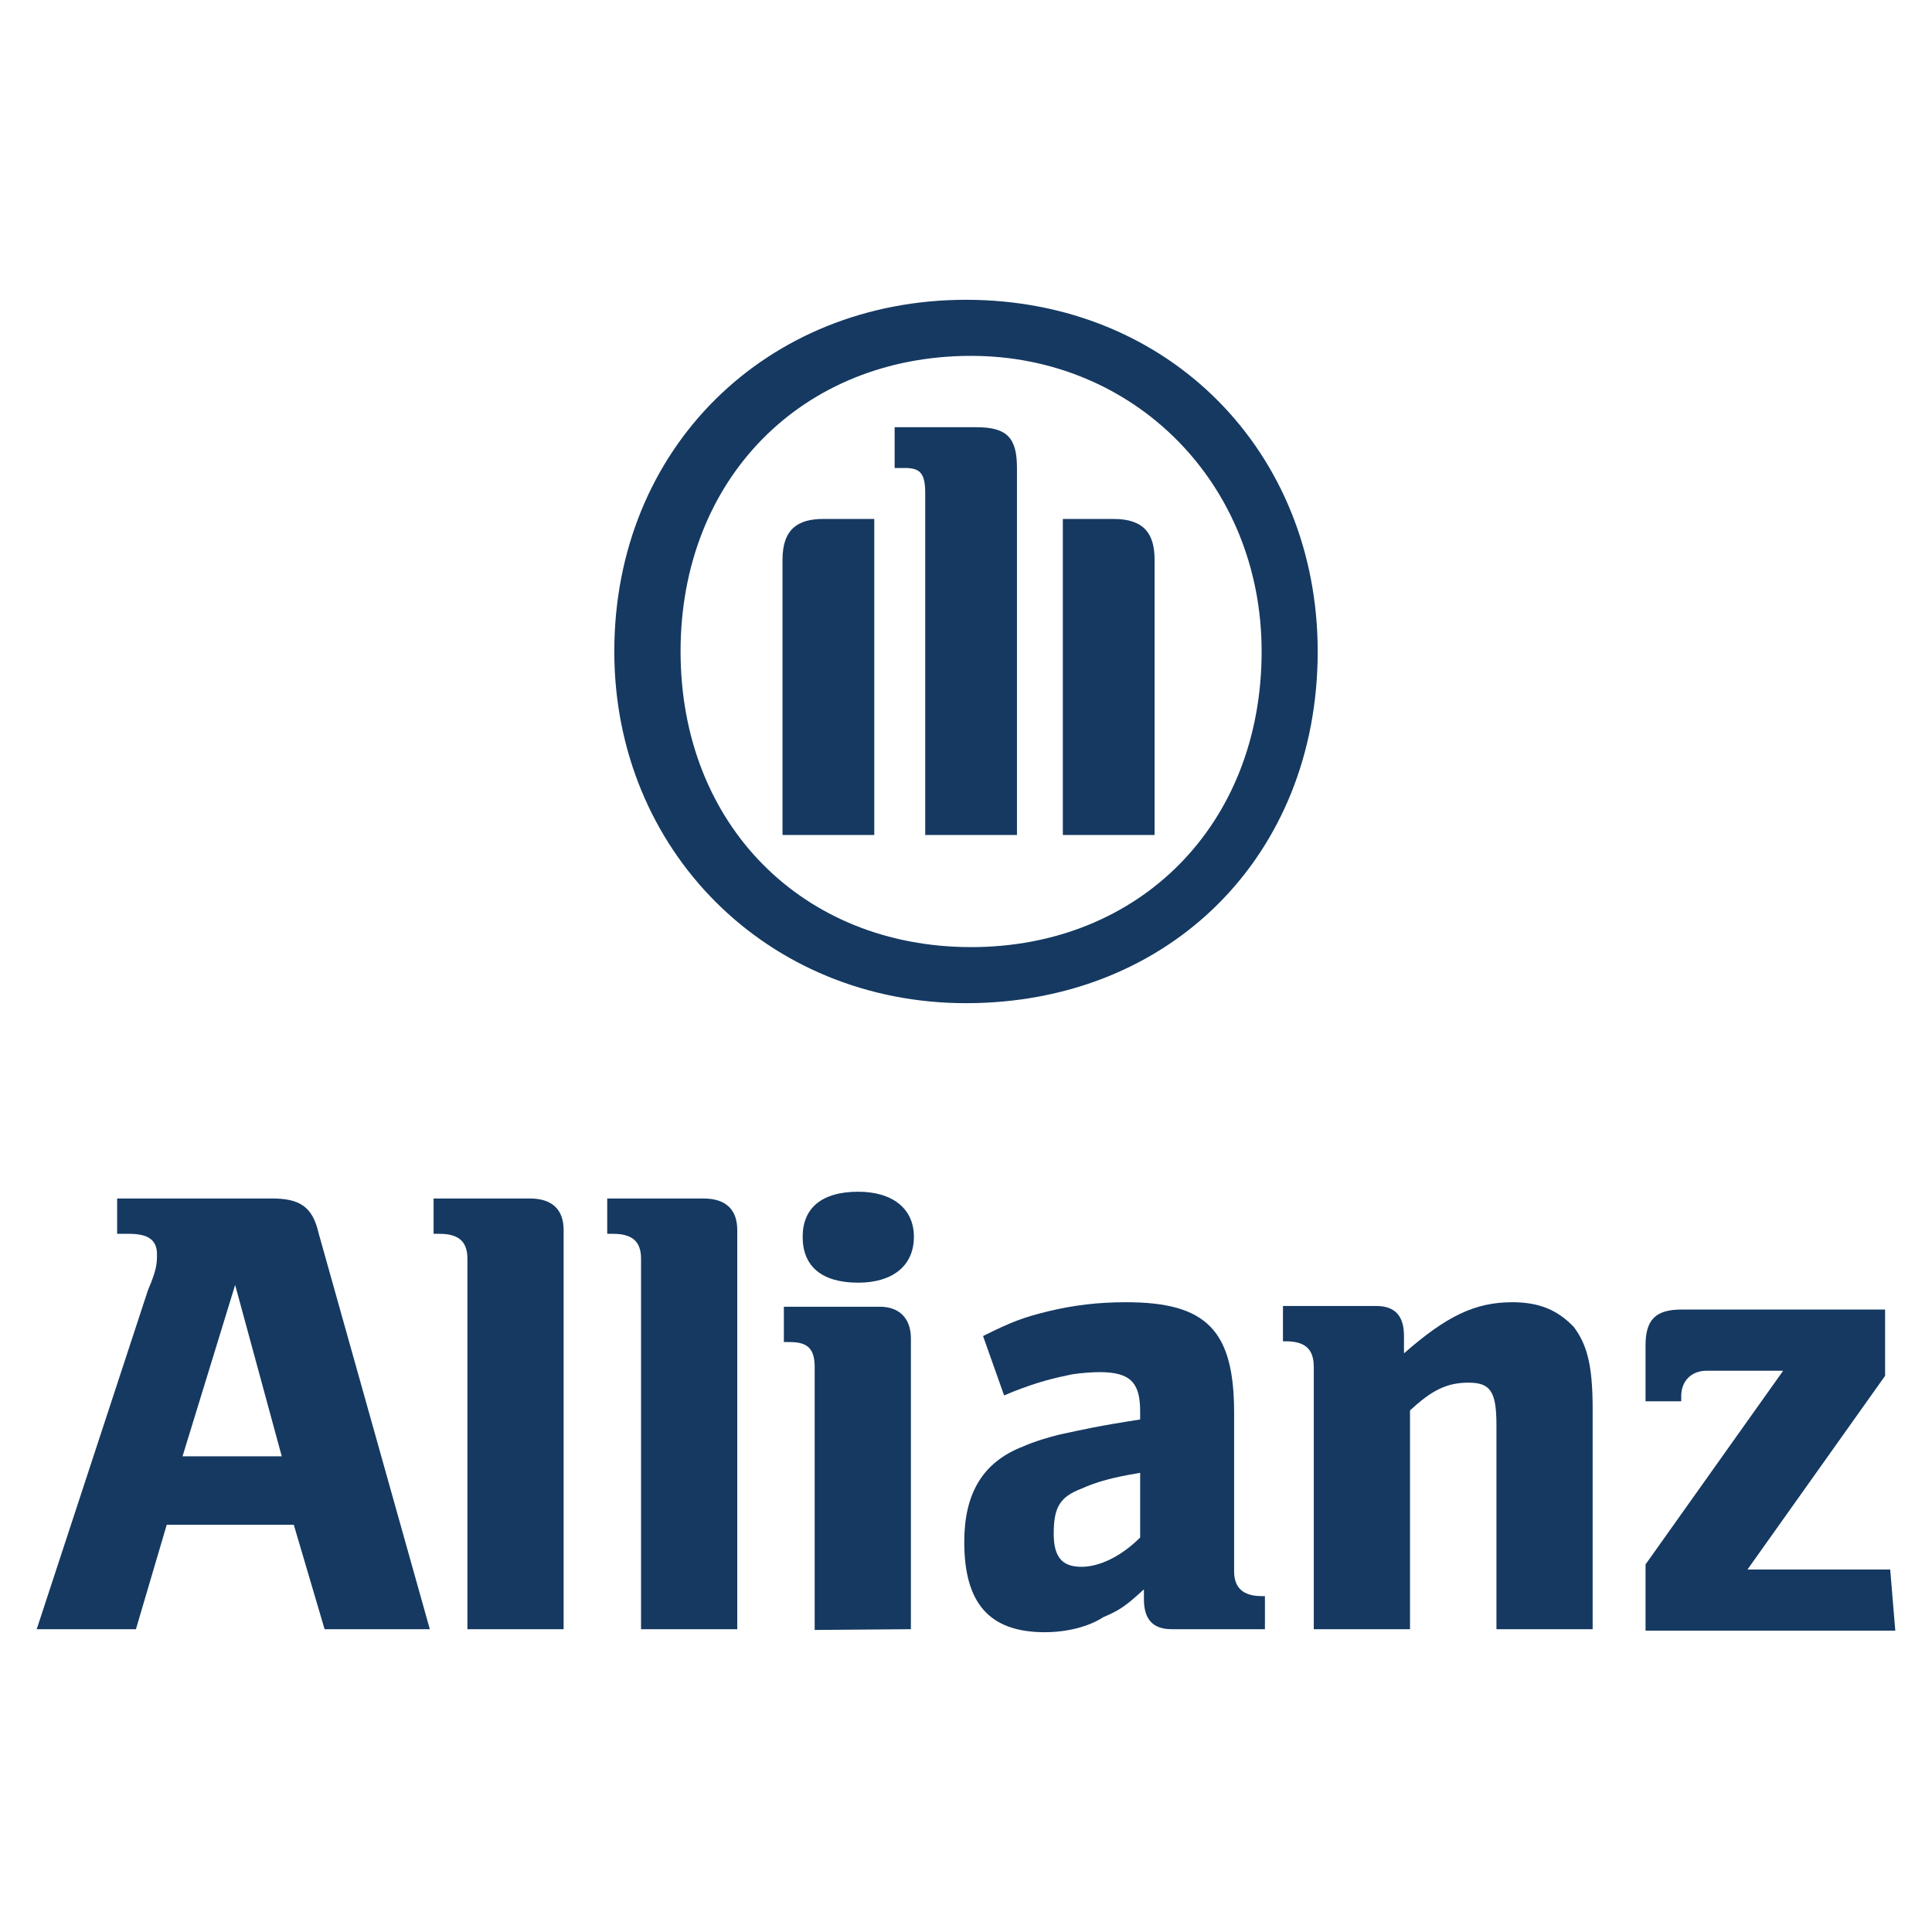 <?xml version="1.0" encoding="UTF-8"?>
<svg id="Layer_1" data-name="Layer 1" xmlns="http://www.w3.org/2000/svg" viewBox="0 0 500 500">
  <defs>
    <style>
      .cls-1 {
        fill: #153961;
        stroke-width: 0px;
      }
    </style>
  </defs>
  <g id="Allianz-1">
    <path id="path37627" class="cls-1" d="M72.917,376.894h-25.678l13.617-44.353,12.061,44.353ZM35.178,421.636l7.976-27.04h32.876l7.976,27.04h27.234l-28.79-102.517c-1.556-6.809-4.863-8.949-12.061-8.949H30.315v9.143h3.112c4.863,0,7.198,1.556,7.198,5.252,0,2.334,0,3.891-2.334,9.337l-28.79,87.733"/>
    <path id="path37629" class="cls-1" d="M145.866,421.636v-103.296c0-5.447-3.113-8.17-8.754-8.17h-24.9v9.143h1.556c4.863,0,7.198,1.945,7.198,6.419v95.903"/>
    <path id="path37631" class="cls-1" d="M190.802,421.636v-103.296c0-5.447-3.112-8.17-8.754-8.17h-24.9v9.143h1.556c4.863,0,7.198,1.945,7.198,6.419v95.903"/>
    <path id="path37633" class="cls-1" d="M236.517,320.091c0-7.392-5.641-11.672-14.395-11.672-9.532,0-14.395,4.28-14.395,11.672,0,7.587,4.863,11.866,14.395,11.866,8.754,0,14.395-4.28,14.395-11.866M235.739,421.636v-75.283c0-5.252-3.113-8.17-7.976-8.17h-24.9v9.143h1.556c4.863,0,6.419,1.945,6.419,6.614v67.891"/>
    <path id="path37635" class="cls-1" d="M295.071,381.174v16.73c-4.863,4.863-10.505,7.587-15.173,7.587-4.863,0-7.198-2.335-7.198-8.559,0-6.808,1.556-9.532,7.198-11.672,3.891-1.751,7.976-2.918,15.173-4.085M259.861,361.137l2.334-.973c6.419-2.529,10.505-3.501,15.173-4.474,2.334-.389,5.641-.584,7.198-.584,7.976,0,10.505,2.723,10.505,10.116v2.14c-11.283,1.751-14.395,2.529-20.815,3.891-3.113.778-6.42,1.751-9.532,3.113-10.505,4.085-15.173,12.255-15.173,24.705,0,15.757,6.419,23.344,20.815,23.344,5.641,0,11.283-1.362,15.173-3.891,4.085-1.751,5.641-2.723,10.505-7.198v2.529c0,5.252,2.334,7.781,7.198,7.781h24.122v-8.559h-.778c-4.863,0-7.198-2.14-7.198-6.419v-41.046c0-21.398-7.198-28.596-28.012-28.596-7.198,0-13.617.778-20.037,2.334-6.419,1.556-9.532,2.723-16.924,6.419"/>
    <path id="path37637" class="cls-1" d="M364.907,421.636v-56.608c5.641-5.252,9.532-7.198,15.173-7.198s7.198,2.334,7.198,10.894v52.912h24.9v-56.997c0-11.672-1.556-16.73-4.863-21.204-4.085-4.28-8.754-6.419-15.952-6.419-9.532,0-16.924,3.501-28.012,13.228v-4.474c0-5.252-2.334-7.781-7.198-7.781h-24.122v9.143h.778c4.863,0,7.198,1.945,7.198,6.614v67.891"/>
    <path id="path37645" class="cls-1" d="M489.181,406.186h-36.935l35.615-50.125v-17.148h-52.764c-6.595,0-9.233,2.638-9.233,9.234v14.51h9.233v-1.319c0-3.957,2.638-6.595,6.596-6.595h19.786l-35.615,50.125v17.148h64.636"/>
    <g id="g37643">
      <path id="path37647" class="cls-1" d="M263.191,216.091v-94.975c0-7.914-2.638-10.553-10.553-10.553h-21.105v10.553h2.638c3.958,0,5.277,1.319,5.277,6.596v88.38h23.744ZM275.063,216.091h23.744v-71.231c0-6.595-2.638-10.553-10.553-10.553h-13.191v81.784ZM226.257,216.091v-81.784h-13.191c-6.595,0-10.553,2.638-10.553,10.553v71.231h23.744ZM326.508,168.604c0,44.85-31.659,76.507-75.188,76.507s-75.188-31.659-75.188-76.507,31.659-76.507,75.188-76.507c42.21,0,75.188,32.977,75.188,76.507M341.018,168.604c0-51.445-38.254-91.018-91.018-91.018-51.445,0-91.018,38.254-91.018,91.018,0,51.445,39.573,91.018,91.018,91.018,52.764,0,91.018-38.254,91.018-91.018"/>
    </g>
  </g>
</svg>